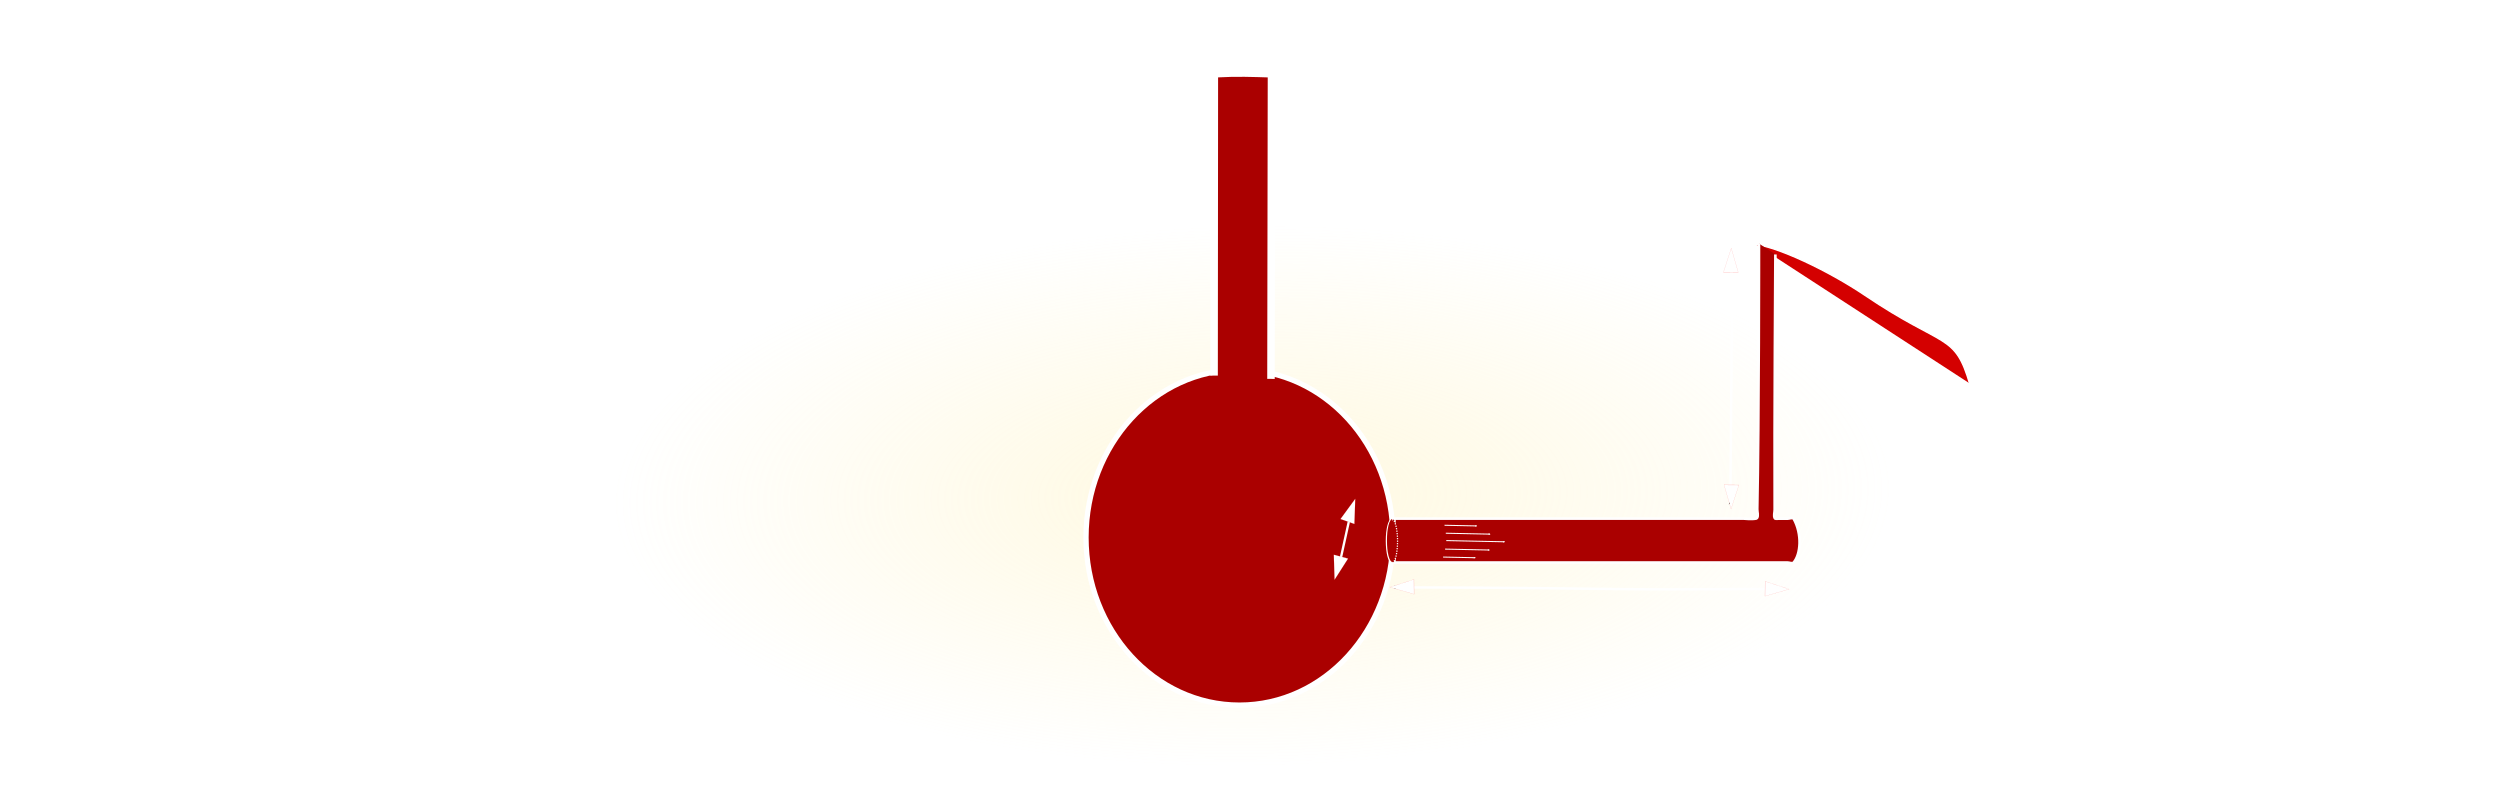 <?xml version="1.0" encoding="UTF-8" standalone="no"?>
<!-- Created with Inkscape (http://www.inkscape.org/) -->

<svg
   xmlns:dc="http://purl.org/dc/elements/1.1/"
   xmlns:cc="http://creativecommons.org/ns#"
   xmlns:rdf="http://www.w3.org/1999/02/22-rdf-syntax-ns#"
   xmlns:svg="http://www.w3.org/2000/svg"
   xmlns="http://www.w3.org/2000/svg"
   xmlns:xlink="http://www.w3.org/1999/xlink"
   xmlns:sodipodi="http://sodipodi.sourceforge.net/DTD/sodipodi-0.dtd"
   xmlns:inkscape="http://www.inkscape.org/namespaces/inkscape"
   width="189.78mm"
   height="60mm"
   viewBox="0 0 189.78 60"
   version="1.1"
   id="svg164"
   inkscape:version="0.92.2 5c3e80d, 2017-08-06"
   sodipodi:docname="sketch_nopiston.svg">
  <defs
     id="defs158">
    <linearGradient
       inkscape:collect="always"
       id="linearGradient1256">
      <stop
         style="stop-color:#ffeeaa;stop-opacity:1;"
         offset="0"
         id="stop1252" />
      <stop
         style="stop-color:#ffeeaa;stop-opacity:0;"
         offset="1"
         id="stop1254" />
    </linearGradient>
    <marker
       inkscape:stockid="EmptyTriangleInS"
       orient="auto"
       refY="0"
       refX="0"
       id="EmptyTriangleInS"
       style="overflow:visible"
       inkscape:isstock="true">
      <path
         id="path6162"
         d="M 5.77,0 -2.88,5 V -5 Z"
         style="fill:#ffffff;fill-rule:evenodd;stroke:#ffffff;stroke-width:1pt;stroke-opacity:1"
         transform="matrix(-0.2,0,0,-0.2,0.6,0)"
         inkscape:connector-curvature="0" />
    </marker>
    <marker
       inkscape:stockid="Arrow1Sstart"
       orient="auto"
       refY="0"
       refX="0"
       id="Arrow1Sstart"
       style="overflow:visible"
       inkscape:isstock="true">
      <path
         id="path6017"
         d="M 0,0 5,-5 -12.5,0 5,5 Z"
         style="fill:#ffffff;fill-opacity:1;fill-rule:evenodd;stroke:#ffffff;stroke-width:1pt;stroke-opacity:1"
         transform="matrix(0.2,0,0,0.2,1.2,0)"
         inkscape:connector-curvature="0" />
    </marker>
    <marker
       inkscape:isstock="true"
       style="overflow:visible"
       id="marker5841"
       refX="0"
       refY="0"
       orient="auto"
       inkscape:stockid="Arrow2Mend">
      <path
         transform="scale(-0.6)"
         d="M 8.719,4.034 -2.207,0.016 8.719,-4.002 c -1.745,2.372 -1.735,5.617 -6e-7,8.035 z"
         style="fill:#ffffff;fill-opacity:1;fill-rule:evenodd;stroke:#ffffff;stroke-width:0.625;stroke-linejoin:round;stroke-opacity:1"
         id="path5839"
         inkscape:connector-curvature="0" />
    </marker>
    <marker
       inkscape:stockid="Arrow2Mend"
       orient="auto"
       refY="0"
       refX="0"
       id="marker1998-39-3"
       style="overflow:visible"
       inkscape:isstock="true">
      <path
         inkscape:connector-curvature="0"
         id="path1996-0-7"
         style="fill:#ffffff;fill-opacity:1;fill-rule:evenodd;stroke:#ffffff;stroke-width:0.625;stroke-linejoin:round;stroke-opacity:1"
         d="M 8.719,4.034 -2.207,0.016 8.719,-4.002 c -1.745,2.372 -1.735,5.617 -6e-7,8.035 z"
         transform="scale(-0.6)" />
    </marker>
    <marker
       inkscape:stockid="Arrow2Mstart"
       orient="auto"
       refY="0"
       refX="0"
       id="Arrow2Mstart-7-2"
       style="overflow:visible">
      <path
         id="path3889-9-3"
         style="fill-rule:evenodd;stroke-width:0.625;stroke-linejoin:round"
         d="M 8.719,4.034 -2.207,0.016 8.719,-4.002 c -1.745,2.372 -1.735,5.617 -6e-7,8.035 z"
         transform="scale(0.6)"
         inkscape:connector-curvature="0" />
    </marker>
    <marker
       inkscape:stockid="Arrow2Mend"
       orient="auto"
       refY="0"
       refX="0"
       id="Arrow2Mend-3-9"
       style="overflow:visible">
      <path
         id="path3892-8-9"
         style="fill-rule:evenodd;stroke-width:0.625;stroke-linejoin:round"
         d="M 8.719,4.034 -2.207,0.016 8.719,-4.002 c -1.745,2.372 -1.735,5.617 -6e-7,8.035 z"
         transform="scale(-0.6)"
         inkscape:connector-curvature="0" />
    </marker>
    <marker
       inkscape:stockid="Arrow2Mstart"
       orient="auto"
       refY="0"
       refX="0"
       id="marker190"
       style="overflow:visible">
      <path
         id="path188"
         style="fill-rule:evenodd;stroke-width:0.625;stroke-linejoin:round"
         d="M 8.719,4.034 -2.207,0.016 8.719,-4.002 c -1.745,2.372 -1.735,5.617 -6e-7,8.035 z"
         transform="scale(0.6)"
         inkscape:connector-curvature="0" />
    </marker>
    <marker
       inkscape:stockid="Arrow2Mend"
       orient="auto"
       refY="0"
       refX="0"
       id="marker194"
       style="overflow:visible">
      <path
         id="path192"
         style="fill-rule:evenodd;stroke-width:0.625;stroke-linejoin:round"
         d="M 8.719,4.034 -2.207,0.016 8.719,-4.002 c -1.745,2.372 -1.735,5.617 -6e-7,8.035 z"
         transform="scale(-0.6)"
         inkscape:connector-curvature="0" />
    </marker>
    <marker
       inkscape:stockid="Arrow2Mstart"
       orient="auto"
       refY="0"
       refX="0"
       id="marker198"
       style="overflow:visible">
      <path
         id="path196"
         style="fill-rule:evenodd;stroke-width:0.625;stroke-linejoin:round"
         d="M 8.719,4.034 -2.207,0.016 8.719,-4.002 c -1.745,2.372 -1.735,5.617 -6e-7,8.035 z"
         transform="scale(0.6)"
         inkscape:connector-curvature="0" />
    </marker>
    <marker
       inkscape:stockid="Arrow2Mend"
       orient="auto"
       refY="0"
       refX="0"
       id="marker202"
       style="overflow:visible">
      <path
         id="path200"
         style="fill-rule:evenodd;stroke-width:0.625;stroke-linejoin:round"
         d="M 8.719,4.034 -2.207,0.016 8.719,-4.002 c -1.745,2.372 -1.735,5.617 -6e-7,8.035 z"
         transform="scale(-0.6)"
         inkscape:connector-curvature="0" />
    </marker>
    <marker
       inkscape:stockid="Arrow2Mstart"
       orient="auto"
       refY="0"
       refX="0"
       id="marker206"
       style="overflow:visible">
      <path
         id="path204"
         style="fill-rule:evenodd;stroke-width:0.625;stroke-linejoin:round"
         d="M 8.719,4.034 -2.207,0.016 8.719,-4.002 c -1.745,2.372 -1.735,5.617 -6e-7,8.035 z"
         transform="scale(0.6)"
         inkscape:connector-curvature="0" />
    </marker>
    <marker
       inkscape:stockid="Arrow2Mend"
       orient="auto"
       refY="0"
       refX="0"
       id="marker210"
       style="overflow:visible">
      <path
         id="path208"
         style="fill-rule:evenodd;stroke-width:0.625;stroke-linejoin:round"
         d="M 8.719,4.034 -2.207,0.016 8.719,-4.002 c -1.745,2.372 -1.735,5.617 -6e-7,8.035 z"
         transform="scale(-0.6)"
         inkscape:connector-curvature="0" />
    </marker>
    <marker
       inkscape:isstock="true"
       style="overflow:visible"
       id="marker13229-0-7"
       refX="0"
       refY="0"
       orient="auto"
       inkscape:stockid="TriangleOutM">
      <path
         inkscape:connector-curvature="0"
         transform="scale(0.4)"
         style="fill:#ffffff;fill-opacity:1;fill-rule:evenodd;stroke:#ffffff;stroke-width:1pt;stroke-opacity:1"
         d="M 5.77,0 -2.88,5 V -5 Z"
         id="path13227-24-0" />
    </marker>
    <radialGradient
       inkscape:collect="always"
       xlink:href="#linearGradient1256"
       id="radialGradient1258"
       cx="105.702"
       cy="44.403"
       fx="105.702"
       fy="44.403"
       r="51.12"
       gradientTransform="matrix(0.95,-0.013,0.005,0.402,4.382,27.312)"
       gradientUnits="userSpaceOnUse" />
    <marker
       inkscape:stockid="Arrow2Mend"
       orient="auto"
       refY="0"
       refX="0"
       id="marker2814-5"
       style="overflow:visible"
       inkscape:isstock="true"
       inkscape:collect="always">
      <path
         inkscape:connector-curvature="0"
         id="path2812-2"
         style="fill:#ffffff;fill-opacity:1;fill-rule:evenodd;stroke:#ffffff;stroke-width:0.625;stroke-linejoin:round;stroke-opacity:1"
         d="M 8.719,4.034 -2.207,0.016 8.719,-4.002 c -1.745,2.372 -1.735,5.617 -6e-7,8.035 z"
         transform="scale(-0.6)" />
    </marker>
    <marker
       inkscape:isstock="true"
       style="overflow:visible"
       id="marker2462-2"
       refX="0"
       refY="0"
       orient="auto"
       inkscape:stockid="Arrow2Mend"
       inkscape:collect="always">
      <path
         inkscape:connector-curvature="0"
         transform="scale(-0.6)"
         d="M 8.719,4.034 -2.207,0.016 8.719,-4.002 c -1.745,2.372 -1.735,5.617 -6e-7,8.035 z"
         style="fill:#ffffff;fill-opacity:1;fill-rule:evenodd;stroke:#ffffff;stroke-width:0.625;stroke-linejoin:round;stroke-opacity:1"
         id="path2460-7" />
    </marker>
    <marker
       inkscape:stockid="Arrow2Mend"
       orient="auto"
       refY="0"
       refX="0"
       id="marker1998-39-3-9"
       style="overflow:visible"
       inkscape:isstock="true">
      <path
         inkscape:connector-curvature="0"
         id="path1996-0-7-3"
         style="fill:#ffffff;fill-opacity:1;fill-rule:evenodd;stroke:#ffffff;stroke-width:0.625;stroke-linejoin:round;stroke-opacity:1"
         d="M 8.719,4.034 -2.207,0.016 8.719,-4.002 c -1.745,2.372 -1.735,5.617 -6e-7,8.035 z"
         transform="scale(-0.6)" />
    </marker>
    <marker
       inkscape:stockid="Arrow2Mend"
       orient="auto"
       refY="0"
       refX="0"
       id="marker1434-9"
       style="overflow:visible"
       inkscape:isstock="true"
       inkscape:collect="always">
      <path
         inkscape:connector-curvature="0"
         id="path1078-0"
         style="fill:#ffffff;fill-opacity:1;fill-rule:evenodd;stroke:#ffffff;stroke-width:0.625;stroke-linejoin:round;stroke-opacity:1"
         d="M 8.719,4.034 -2.207,0.016 8.719,-4.002 c -1.745,2.372 -1.735,5.617 -6e-7,8.035 z"
         transform="scale(-0.6)" />
    </marker>
    <marker
       inkscape:isstock="true"
       style="overflow:visible"
       id="marker3078-9"
       refX="0"
       refY="0"
       orient="auto"
       inkscape:stockid="Arrow2Mend"
       inkscape:collect="always">
      <path
         inkscape:connector-curvature="0"
         transform="scale(-0.6)"
         d="M 8.719,4.034 -2.207,0.016 8.719,-4.002 c -1.745,2.372 -1.735,5.617 -6e-7,8.035 z"
         style="fill:#ffffff;fill-opacity:1;fill-rule:evenodd;stroke:#ffffff;stroke-width:0.625;stroke-linejoin:round;stroke-opacity:1"
         id="path3076-0" />
    </marker>
    <radialGradient
       inkscape:collect="always"
       xlink:href="#linearGradient1256"
       id="radialGradient1258-8"
       cx="105.702"
       cy="44.403"
       fx="105.702"
       fy="44.403"
       r="51.12"
       gradientTransform="matrix(0.95,-0.013,0.005,0.402,-5.565,21.167)"
       gradientUnits="userSpaceOnUse" />
  </defs>
  <sodipodi:namedview
     id="base"
     pagecolor="#000000"
     bordercolor="#666666"
     borderopacity="1.0"
     inkscape:pageopacity="0.90980392"
     inkscape:pageshadow="2"
     inkscape:zoom="1.5178329"
     inkscape:cx="391.67169"
     inkscape:cy="66.012082"
     inkscape:document-units="mm"
     inkscape:current-layer="layer1"
     showgrid="false"
     inkscape:pagecheckerboard="true"
     inkscape:window-width="1680"
     inkscape:window-height="1006"
     inkscape:window-x="66"
     inkscape:window-y="0"
     inkscape:window-maximized="0"
     inkscape:snap-global="false"
     fit-margin-top="0"
     fit-margin-left="0"
     fit-margin-right="0"
     fit-margin-bottom="0" />
  <g
     inkscape:groupmode="layer"
     id="layer2"
     inkscape:label="background"
     sodipodi:insensitive="true">
    <ellipse
       style="opacity:0.375;fill:url(#radialGradient1258-8);fill-opacity:1;stroke:none;stroke-width:19.689;stroke-miterlimit:4;stroke-dasharray:none;stroke-dashoffset:0;stroke-opacity:0.667"
       id="path161"
       cx="95.128"
       cy="37.668"
       rx="51.12"
       ry="24.782" />
  </g>
  <g
     inkscape:label="Layer 1"
     inkscape:groupmode="layer"
     id="layer1"
     transform="translate(-9.947,-6.145)">
    <path
       style="fill:#000000;stroke:#ffffff;stroke-width:0.317;stroke-linecap:butt;stroke-linejoin:miter;stroke-miterlimit:4;stroke-dasharray:none;stroke-opacity:1"
       d="M 90.35,9.474 10.034,61.736"
       id="path7864-3"
       inkscape:connector-curvature="0"
       sodipodi:nodetypes="cc" />
    <path
       sodipodi:nodetypes="ccscc"
       inkscape:connector-curvature="0"
       id="path18014-9"
       d="M 10.034,61.736 90.35,9.474 c 0,-1.258 6.56,-2.278 14.651,-2.278 8.092,0 14.257,1.02 14.29,2.24 l 80.349,52.225"
       style="opacity:1;fill:none;stroke:#ffffff;stroke-width:0.317;stroke-miterlimit:4;stroke-dasharray:none" />
    <path
       sodipodi:nodetypes="cc"
       inkscape:connector-curvature="0"
       id="path2256-8"
       d="M 106.442,17.054 V 9.537"
       style="fill:none;stroke:#ffffff;stroke-width:0.178;stroke-linecap:butt;stroke-linejoin:miter;stroke-miterlimit:4;stroke-dasharray:none;stroke-dashoffset:0;stroke-opacity:1" />
    <path
       style="fill:none;stroke:#ffffff;stroke-width:0.168;stroke-linecap:butt;stroke-linejoin:miter;stroke-miterlimit:4;stroke-dasharray:none;stroke-dashoffset:0;stroke-opacity:1"
       d="M 101.981,17.152 V 9.462"
       id="path4658-0"
       inkscape:connector-curvature="0"
       sodipodi:nodetypes="cc" />
    <ellipse
       id="path8689-2"
       style="fill:#aa0000;fill-opacity:1;stroke:#ffffff;stroke-width:0.4;stroke-miterlimit:4;stroke-dasharray:none"
       cx="104.037"
       cy="46.944"
       rx="11.648"
       ry="12.728" />
    <path
       sodipodi:nodetypes="cc"
       style="fill:none;stroke:#ffffff;stroke-width:0.187;stroke-linecap:butt;stroke-linejoin:miter;stroke-miterlimit:4;stroke-dasharray:none;stroke-opacity:1;marker-start:url(#Arrow2Mstart-7-2);marker-end:url(#Arrow2Mend-3-9)"
       d="m 116.074,50.731 c 20.013,0.069 13.297,0.229 29.155,0.11"
       id="path4291-8"
       inkscape:connector-curvature="0" />
    <path
       style="opacity:1;fill:#d40000;fill-opacity:1;stroke:#ffffff;stroke-width:0.112;stroke-miterlimit:4;stroke-dasharray:none;stroke-dashoffset:0"
       d="m 142.982,24.674 c 1.758,0.116 5.779,2.026 8.525,3.881 6.06,4.094 6.834,2.802 7.986,6.81"
       id="path4526-4"
       inkscape:connector-curvature="0"
       sodipodi:nodetypes="csc" />
    <path
       sodipodi:nodetypes="cc"
       style="fill:#ffccaa;stroke:#ffffff;stroke-width:0.179;stroke-linecap:butt;stroke-linejoin:miter;stroke-miterlimit:4;stroke-dasharray:none;stroke-opacity:1;marker-start:url(#Arrow2Mstart-7-2);marker-end:url(#Arrow2Mend-3-9)"
       d="m 112.531,44.873 -1.013,4.605"
       id="path960-5-4"
       inkscape:connector-curvature="0" />
    <path
       style="opacity:1;fill:#aa0000;stroke:#ffffff;stroke-width:0.57;stroke-miterlimit:4;stroke-dasharray:none"
       d="m 102.111,34.657 0.019,-22.912 c 1.844,-0.096 2.799,-0.046 4.338,0 l -0.038,23.163"
       id="rect6891-6"
       inkscape:connector-curvature="0"
       sodipodi:nodetypes="cccc" />
    <path
       style="fill:none;stroke:#ffffff;stroke-width:0.18;stroke-linecap:butt;stroke-linejoin:miter;stroke-miterlimit:4;stroke-dasharray:0.18, 0.18;stroke-dashoffset:0;stroke-opacity:1"
       d="m 90.275,9.482 11.482,-0.124"
       id="path8280-1"
       inkscape:connector-curvature="0" />
    <path
       inkscape:connector-curvature="0"
       id="path8282-3"
       d="m 106.829,9.481 12.635,-0.124"
       style="fill:none;stroke:#ffffff;stroke-width:0.188;stroke-linecap:butt;stroke-linejoin:miter;stroke-miterlimit:4;stroke-dasharray:0.188, 0.188;stroke-dashoffset:0;stroke-opacity:1" />
    <path
       inkscape:connector-curvature="0"
       id="path8643-1"
       d="m 141.305,44.162 c -4.4e-4,-0.292 0.135,-17.549 0.146,-18.156"
       style="fill:none;stroke:#ffffff;stroke-width:0.186;stroke-linecap:butt;stroke-linejoin:miter;stroke-miterlimit:4;stroke-dasharray:none;stroke-opacity:1;marker-start:url(#Arrow2Mstart-7-2);marker-end:url(#Arrow2Mend-3-9)"
       sodipodi:nodetypes="cc" />
    <path
       style="opacity:1;fill:none;stroke:#ffffff;stroke-width:0.5;stroke-miterlimit:4;stroke-dasharray:none"
       d="M 10.034,61.736 90.35,9.474 c 0,-1.258 6.56,-2.278 14.651,-2.278 8.092,0 14.257,1.02 14.29,2.24 l 80.349,52.225"
       id="path9829-3"
       inkscape:connector-curvature="0"
       sodipodi:nodetypes="ccscc" />
    <path
       style="opacity:1;fill:none;fill-opacity:1;stroke:#ffffff;stroke-width:0.468;stroke-miterlimit:4;stroke-dasharray:none;stroke-dashoffset:0;stroke-opacity:0.99"
       d="m 91.446,9.444 c 0,-0.233 0.379,-0.455 1.066,-0.657 0.686,-0.202 1.679,-0.384 2.906,-0.537 1.227,-0.153 2.688,-0.276 4.311,-0.362 1.622,-0.085 3.406,-0.133 5.279,-0.133 1.872,0 3.656,0.047 5.279,0.133 1.622,0.085 3.084,0.209 4.311,0.362 1.227,0.153 2.22,0.335 2.906,0.537 0.686,0.202 1.066,0.424 1.066,0.657"
       id="path9831-5"
       inkscape:connector-curvature="0"
       sodipodi:nodetypes="csssssssc" />
    <path
       sodipodi:type="star"
       style="fill:#ffffff;stroke:#ff2a2a;stroke-width:0.041;stroke-miterlimit:4;stroke-dasharray:none;stroke-dashoffset:0;stroke-opacity:0.667"
       id="path6866"
       sodipodi:sides="3"
       sodipodi:cx="55.734596"
       sodipodi:cy="36.789974"
       sodipodi:r1="3.6865571"
       sodipodi:r2="1.8432785"
       sodipodi:arg1="1.2164164"
       sodipodi:arg2="2.263614"
       inkscape:flatsided="false"
       inkscape:rounded="0"
       inkscape:randomized="0"
       d="m 57.014,40.247 -2.457,-2.039 -2.457,-2.039 2.994,-1.108 2.994,-1.108 -0.538,3.147 z"
       inkscape:transform-center-x="-0.21321859"
       inkscape:transform-center-y="0.046335563"
       transform="matrix(0.21,0.139,-0.255,0.108,142.222,39.128)" />
    <path
       transform="matrix(-0.21,0.139,0.255,0.108,119.001,38.978)"
       inkscape:transform-center-y="0.046336103"
       inkscape:transform-center-x="0.21322136"
       d="m 57.014,40.247 -2.457,-2.039 -2.457,-2.039 2.994,-1.108 2.994,-1.108 -0.538,3.147 z"
       inkscape:randomized="0"
       inkscape:rounded="0"
       inkscape:flatsided="false"
       sodipodi:arg2="2.263614"
       sodipodi:arg1="1.2164164"
       sodipodi:r2="1.8432785"
       sodipodi:r1="3.6865571"
       sodipodi:cy="36.789974"
       sodipodi:cx="55.734596"
       sodipodi:sides="3"
       id="path6868"
       style="fill:#ffffff;stroke:#ff2a2a;stroke-width:0.041;stroke-miterlimit:4;stroke-dasharray:none;stroke-dashoffset:0;stroke-opacity:0.667"
       sodipodi:type="star" />
    <path
       transform="matrix(0.139,-0.21,0.108,0.255,129.629,28.527)"
       inkscape:transform-center-y="-0.21323072"
       inkscape:transform-center-x="-0.04632923"
       d="m 57.014,40.247 -2.457,-2.039 -2.457,-2.039 2.994,-1.108 2.994,-1.108 -0.538,3.147 z"
       inkscape:randomized="0"
       inkscape:rounded="0"
       inkscape:flatsided="false"
       sodipodi:arg2="2.263614"
       sodipodi:arg1="1.2164164"
       sodipodi:r2="1.8432785"
       sodipodi:r1="3.6865571"
       sodipodi:cy="36.789974"
       sodipodi:cx="55.734596"
       sodipodi:sides="3"
       id="path6870"
       style="fill:#ffffff;stroke:#ff2a2a;stroke-width:0.041;stroke-miterlimit:4;stroke-dasharray:none;stroke-dashoffset:0;stroke-opacity:0.667"
       sodipodi:type="star" />
    <path
       transform="matrix(-0.139,0.21,-0.108,-0.255,153.097,41.246)"
       inkscape:transform-center-y="0.21323066"
       inkscape:transform-center-x="0.046341047"
       d="m 57.014,40.247 -2.457,-2.039 -2.457,-2.039 2.994,-1.108 2.994,-1.108 -0.538,3.147 z"
       inkscape:randomized="0"
       inkscape:rounded="0"
       inkscape:flatsided="false"
       sodipodi:arg2="2.263614"
       sodipodi:arg1="1.2164164"
       sodipodi:r2="1.8432785"
       sodipodi:r1="3.6865571"
       sodipodi:cy="36.789974"
       sodipodi:cx="55.734596"
       sodipodi:sides="3"
       id="path6872"
       style="fill:#ffffff;stroke:#ff2a2a;stroke-width:0.041;stroke-miterlimit:4;stroke-dasharray:none;stroke-dashoffset:0;stroke-opacity:0.667"
       sodipodi:type="star" />
    <path
       transform="matrix(-0.187,0.168,-0.041,-0.274,123.51,49.703)"
       inkscape:transform-center-y="-0.98028886"
       inkscape:transform-center-x="-1.2169507"
       d="m 57.014,40.247 -2.457,-2.039 -2.457,-2.039 2.994,-1.108 2.994,-1.108 -0.538,3.147 z"
       inkscape:randomized="0"
       inkscape:rounded="0"
       inkscape:flatsided="false"
       sodipodi:arg2="2.263614"
       sodipodi:arg1="1.2164164"
       sodipodi:r2="1.8432785"
       sodipodi:r1="3.6865571"
       sodipodi:cy="36.789974"
       sodipodi:cx="55.734596"
       sodipodi:sides="3"
       id="path7090"
       style="fill:#ffffff;stroke:#ff2a2a;stroke-width:0.041;stroke-miterlimit:4;stroke-dasharray:none;stroke-dashoffset:0;stroke-opacity:0.667"
       sodipodi:type="star" />
    <path
       sodipodi:type="star"
       style="fill:#ffffff;stroke:#ff2a2a;stroke-width:0.041;stroke-miterlimit:4;stroke-dasharray:none;stroke-dashoffset:0;stroke-opacity:0.667"
       id="path7092"
       sodipodi:sides="3"
       sodipodi:cx="55.734596"
       sodipodi:cy="36.789974"
       sodipodi:r1="3.6865571"
       sodipodi:r2="1.8432785"
       sodipodi:arg1="1.2164164"
       sodipodi:arg2="2.263614"
       inkscape:flatsided="false"
       inkscape:rounded="0"
       inkscape:randomized="0"
       d="m 57.014,40.247 -2.457,-2.039 -2.457,-2.039 2.994,-1.108 2.994,-1.108 -0.538,3.147 z"
       inkscape:transform-center-x="-0.020417152"
       inkscape:transform-center-y="1.3924455"
       transform="matrix(-0.059,-0.245,-0.189,0.203,122.673,51.346)" />
    <path
       style="opacity:1;fill:#aa0000;fill-opacity:1;stroke:#ffffff;stroke-width:0.2;stroke-miterlimit:4;stroke-dasharray:none;stroke-dashoffset:0;stroke-opacity:0.99"
       d="m 144.72,25.46 c 0,0 -0.085,12.918 -0.054,19.377 10e-4,0.215 -0.091,0.453 0.008,0.645 0.008,0.016 0.026,0.026 0.042,0.032 0.065,0.023 0.138,0.007 0.207,0.007 h 0.237 0.473 c 0.158,0 0.362,-0.112 0.473,0 0.653,1.161 0.544,2.694 0,3.325 -0.112,0.112 -0.316,0 -0.473,0 h -0.473 -0.947 -0.947 -0.947 -0.947 -0.947 -0.947 -0.947 -0.947 -0.947 -0.947 -0.947 -0.947 -0.947 -0.947 -0.947 -0.947 -0.947 -0.947 -0.947 -0.947 -0.947 -0.947 -0.947 -0.947 -0.947 -0.947 -0.947 -0.947 -0.947 -0.947 -0.947 v -0.104 -0.104 -0.104 -0.104 -0.104 -0.104 -0.104 -0.104 -0.104 -0.104 -0.104 -0.104 -0.104 -0.104 -0.104 -0.104 -0.104 -0.104 -0.104 -0.104 -0.104 -0.104 -0.104 -0.104 -0.104 -0.104 -0.104 -0.104 -0.104 -0.104 -0.104 -0.104 h 0.947 0.947 0.947 0.947 0.947 0.947 0.947 0.947 0.947 0.947 0.947 0.947 0.947 0.947 0.947 0.947 0.947 0.947 0.947 0.947 0.947 0.947 0.947 0.947 0.947 0.947 0.947 0.947 c 0,0 0.612,0.059 0.909,0 0.033,-0.007 0.074,-0.011 0.093,-0.039 0.128,-0.186 0.018,-0.452 0.023,-0.678 0.136,-6.72 0.131,-20.165 0.131,-20.165"
       id="rect9477-6"
       inkscape:connector-curvature="0"
       sodipodi:nodetypes="caaasssccsscccccccccccccccccccccccccccccccccccccccccccccccccccccccccccccccccccccccccccccccccccccccccccaaac" />
    <path
       style="fill:none;stroke:#ffffff;stroke-width:0.078;stroke-linecap:butt;stroke-linejoin:miter;stroke-miterlimit:4;stroke-dasharray:none;stroke-opacity:1;marker-end:url(#marker1434-9)"
       d="m 119.7,46.623 3.358,0.069"
       id="path1419-4"
       inkscape:connector-curvature="0" />
    <path
       style="fill:none;stroke:#ffffff;stroke-width:0.078;stroke-linecap:butt;stroke-linejoin:miter;stroke-miterlimit:4;stroke-dasharray:none;stroke-opacity:1;marker-end:url(#marker1998-39-3-9)"
       d="m 119.738,47.182 4.421,0.091"
       id="path1994-9"
       inkscape:connector-curvature="0"
       sodipodi:nodetypes="cc" />
    <path
       inkscape:connector-curvature="0"
       id="path2456-1"
       d="m 119.646,47.829 3.358,0.069"
       style="fill:none;stroke:#ffffff;stroke-width:0.078;stroke-linecap:butt;stroke-linejoin:miter;stroke-miterlimit:4;stroke-dasharray:none;stroke-opacity:1;marker-end:url(#marker2462-2)" />
    <path
       style="fill:none;stroke:#ffffff;stroke-width:0.078;stroke-linecap:butt;stroke-linejoin:miter;stroke-miterlimit:4;stroke-dasharray:none;stroke-opacity:1;marker-end:url(#marker2814-5)"
       d="m 119.498,48.433 2.436,0.05"
       id="path2810-7"
       inkscape:connector-curvature="0" />
    <path
       inkscape:connector-curvature="0"
       id="path3074-5"
       d="m 119.606,46.019 2.436,0.05"
       style="fill:none;stroke:#ffffff;stroke-width:0.078;stroke-linecap:butt;stroke-linejoin:miter;stroke-miterlimit:4;stroke-dasharray:none;stroke-opacity:1;marker-end:url(#marker3078-9)" />
    <path
       style="opacity:1;fill:#ffccaa;fill-opacity:1;stroke:#ffffff;stroke-width:0.094;stroke-miterlimit:4;stroke-dasharray:none;stroke-dashoffset:0;stroke-opacity:0.99"
       d="m 115.601,48.833 c -0.227,0 -0.411,-0.729 -0.411,-1.628 0,-0.899 0.184,-1.628 0.411,-1.628"
       id="ellipse9470-3"
       inkscape:connector-curvature="0"
       sodipodi:nodetypes="csc" />
    <ellipse
       style="opacity:1;fill:#aa0000;fill-opacity:1;stroke:none;stroke-width:0.214;stroke-miterlimit:4;stroke-dasharray:none;stroke-dashoffset:0;stroke-opacity:0.99"
       id="path9462-5"
       cx="115.645"
       cy="47.172"
       rx="0.411"
       ry="1.628" />
    <path
       sodipodi:nodetypes="csc"
       inkscape:connector-curvature="0"
       id="path9473-4"
       d="m 115.627,48.866 c 0.227,5e-6 0.411,-0.734 0.411,-1.639 0,-0.905 -0.184,-1.639 -0.411,-1.639"
       style="opacity:1;fill:#aa0000;fill-opacity:1;stroke:#ffffff;stroke-width:0.095;stroke-miterlimit:4;stroke-dasharray:0.095, 0.095;stroke-dashoffset:0;stroke-opacity:0.99" />
  </g>
</svg>
